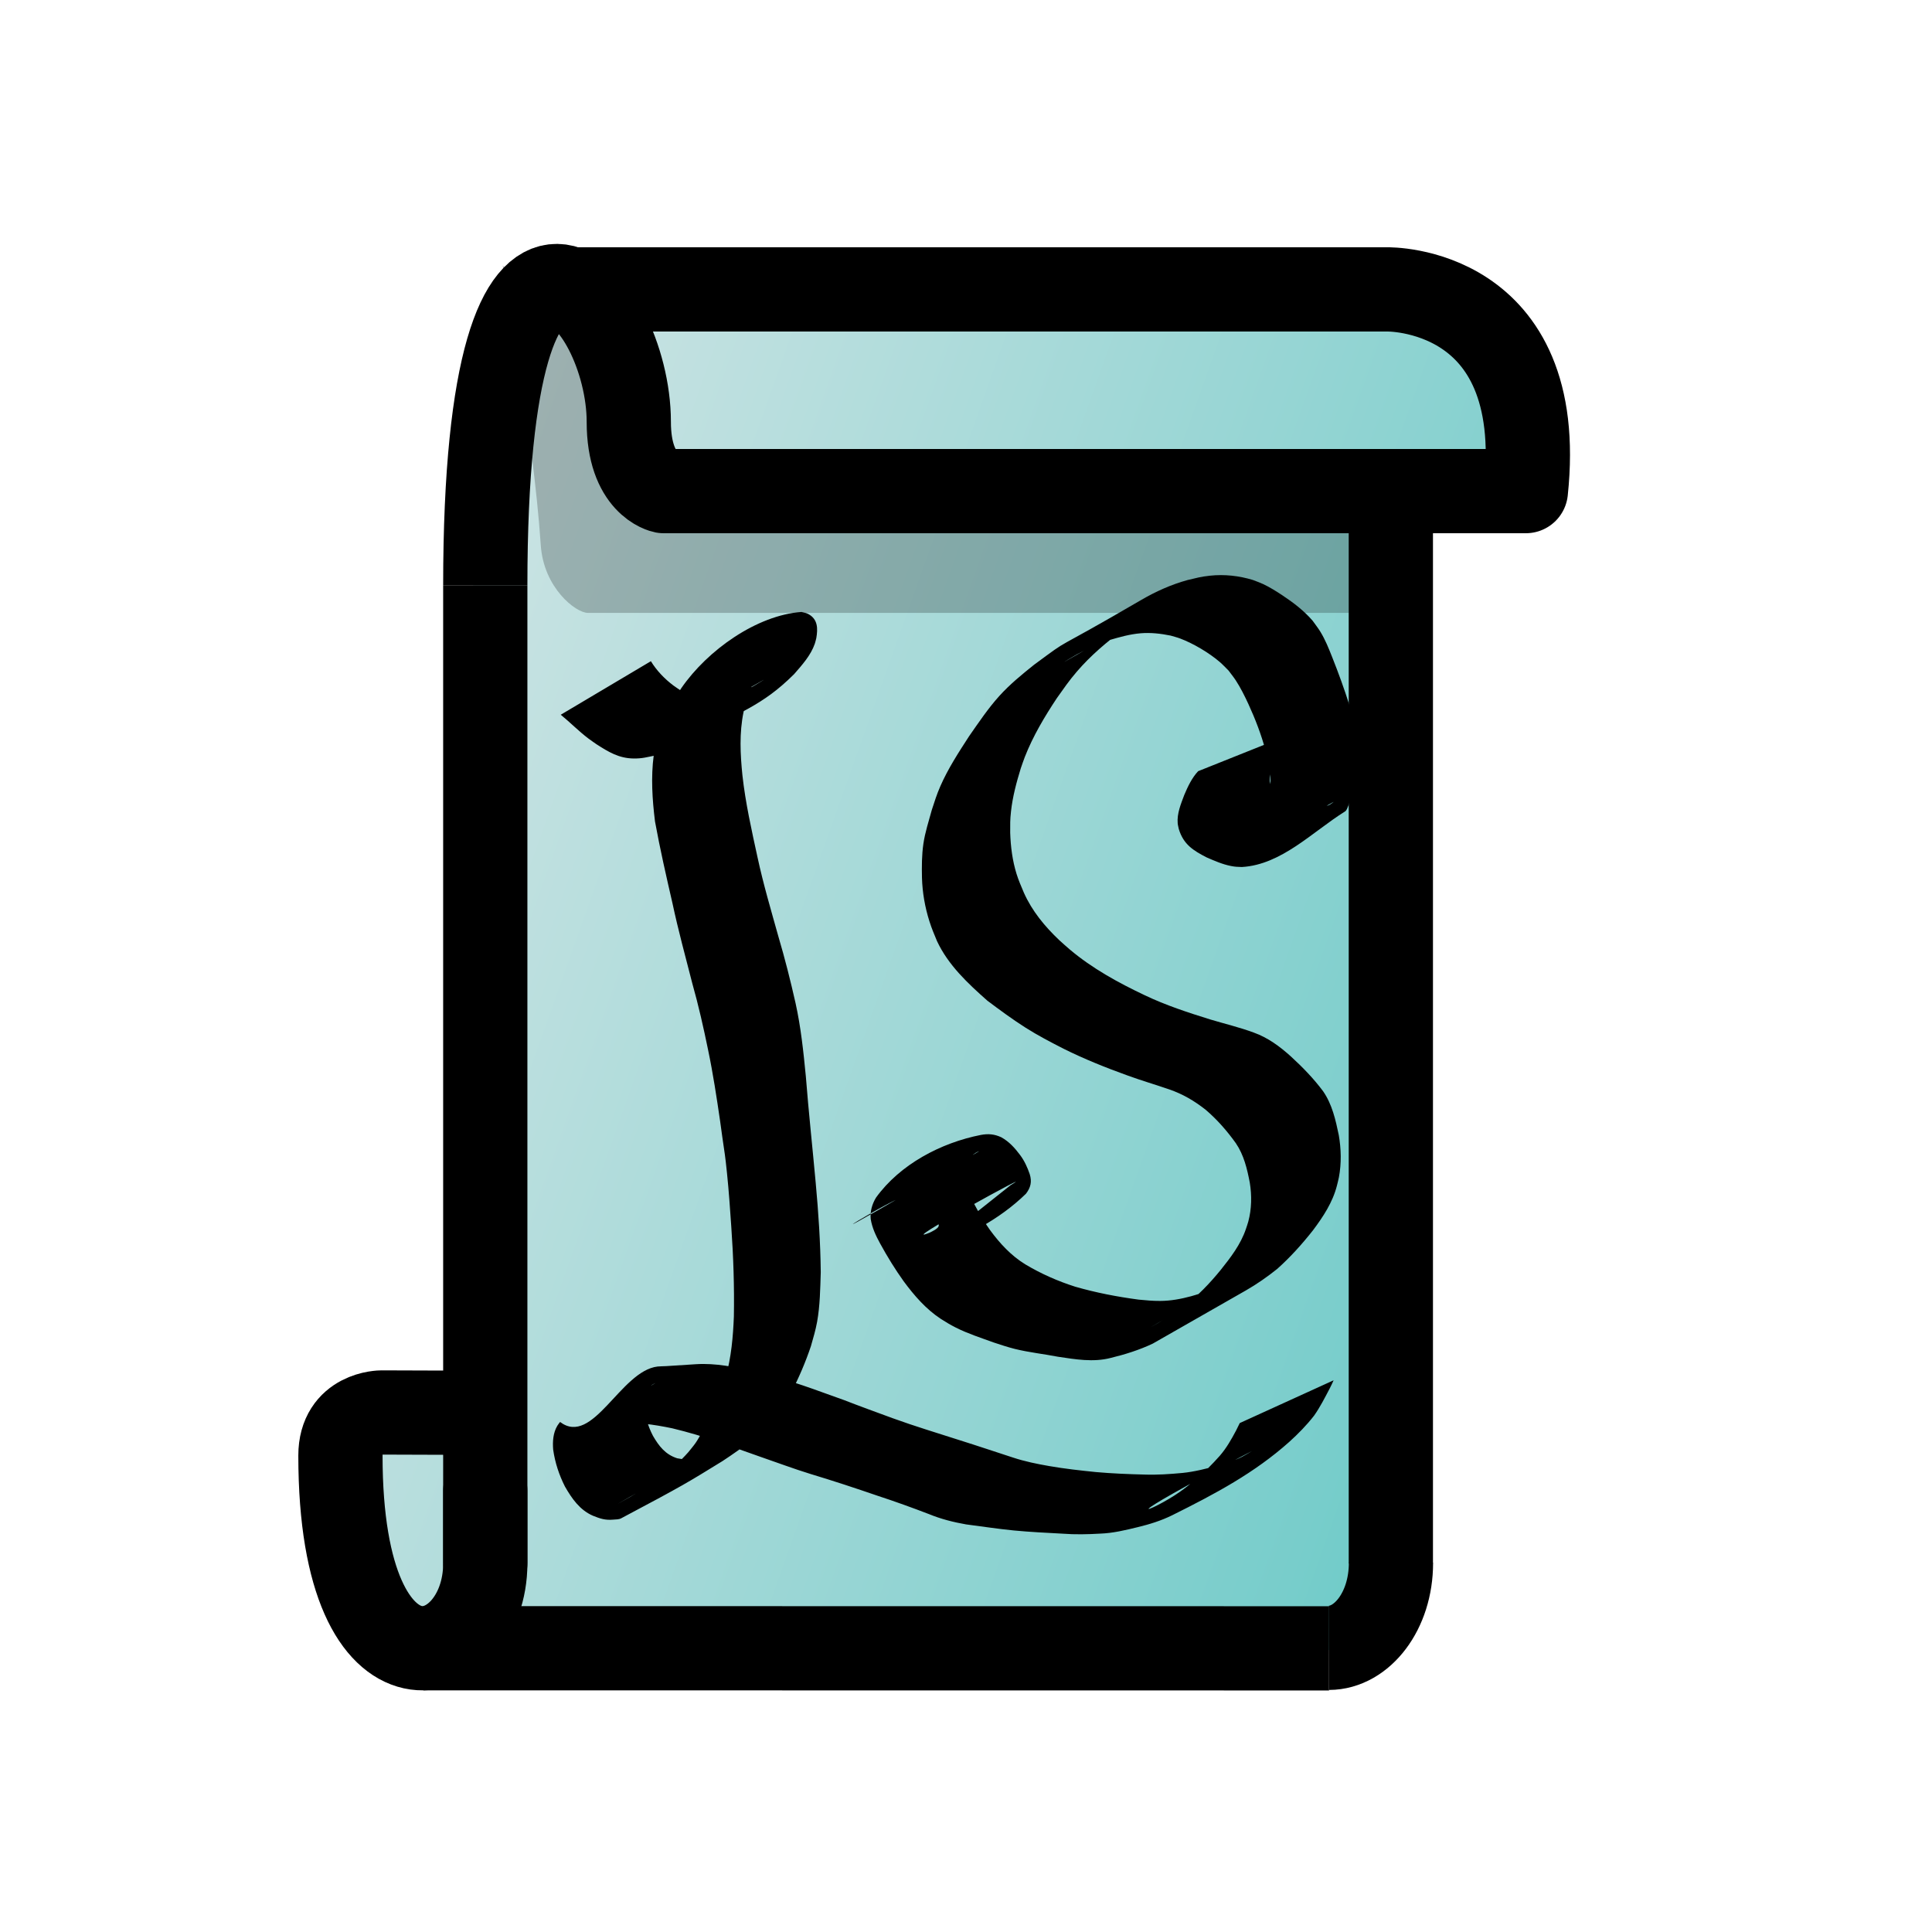 <?xml version="1.0" encoding="UTF-8" standalone="no"?>
<!-- Created with Inkscape (http://www.inkscape.org/) -->

<svg
   width="128mm"
   height="128mm"
   viewBox="0 0 128 128"
   version="1.1"
   id="svg1"
   xmlns:xlink="http://www.w3.org/1999/xlink"
   xmlns="http://www.w3.org/2000/svg"
   xmlns:svg="http://www.w3.org/2000/svg">
  <defs
     id="defs1">
    <linearGradient
       id="linearGradient23">
      <stop
         style="stop-color:#cee4e4;stop-opacity:1;"
         offset="0"
         id="stop23" />
      <stop
         style="stop-color:#78cdcb;stop-opacity:1;"
         offset="0.806"
         id="stop25" />
      <stop
         style="stop-color:#59c7c2;stop-opacity:1;"
         offset="1"
         id="stop24" />
    </linearGradient>
    <filter
       style="color-interpolation-filters:sRGB"
       id="filter17"
       x="-0.013"
       y="-0.067"
       width="1.025"
       height="1.135">
      <feGaussianBlur
         stdDeviation="0.287"
         id="feGaussianBlur17" />
    </filter>
    <linearGradient
       xlink:href="#linearGradient23"
       id="linearGradient24"
       x1="58.013"
       y1="115.216"
       x2="148.013"
       y2="147.216"
       gradientUnits="userSpaceOnUse" />
  </defs>
  <g
     id="layer1"
     transform="translate(-30.013,-79.216)">
    <path
       style="fill:url(#linearGradient24);stroke:none;stroke-width:0.265px;stroke-linecap:butt;stroke-linejoin:miter;stroke-opacity:1;fill-opacity:1"
       d="m 62.013,173.216 h -8 v 8 l 2.638,6.881 27.362,1.642 37.494,-1.32 2.506,-47.203 -2,-28 10,-2 -5.162,-12.828 -60.837,0.828 -4.911,9.156 0.911,34.844 z"
       id="path23" />
    <path
       style="fill:none;stroke:#000000;stroke-width:5.581;stroke-linecap:round;stroke-linejoin:miter;stroke-dasharray:none;stroke-opacity:1"
       d="m 62.164,182.796 v -4.809"
       id="path3" />
    <path
       style="fill:none;stroke:#000000;stroke-width:5.581;stroke-linecap:butt;stroke-linejoin:miter;stroke-dasharray:none;stroke-opacity:1"
       d="m 122.16,182.796 v -67.004 -4.04"
       id="path19" />
    <path
       style="fill:none;stroke:#000000;stroke-width:5.581;stroke-linecap:butt;stroke-linejoin:miter;stroke-dasharray:none;stroke-opacity:1"
       d="m 122.168,182.763 c 0,3.204 -1.931,5.621 -4.107,5.626"
       id="path18" />
    <path
       style="fill:none;stroke:#000000;stroke-width:5.581;stroke-linecap:butt;stroke-linejoin:miter;stroke-dasharray:none;stroke-opacity:1"
       d="m 118.066,188.423 -60,-0.007"
       id="path7" />
    <path
       style="fill:none;stroke:#000000;stroke-width:5.581;stroke-linecap:butt;stroke-linejoin:miter;stroke-dasharray:none;stroke-opacity:1"
       d="m 62.164,182.796 c 0,7.12 -9.596,10.064 -9.596,-7.147 0,-2.853 2.729,-2.853 2.729,-2.853 l 6.867,0.023"
       id="path22" />
    <path
       style="fill:none;stroke:#000000;stroke-width:5.581;stroke-linecap:butt;stroke-linejoin:miter;stroke-dasharray:none;stroke-opacity:1"
       d="M 62.164,182.796 V 118.012"
       id="path21" />
    <path
       style="fill:none;stroke:#000000;stroke-width:5.581;stroke-linecap:butt;stroke-linejoin:round;stroke-dasharray:none;stroke-opacity:1"
       d="m 62.164,118.012 c 0,-30.184 9.508,-19.124 9.508,-10.847 10e-7,4.139 2.31,4.588 2.31,4.588 h 57.123 c 1.442,-13.59 -9.191,-13.364 -9.191,-13.364"
       id="path20" />
    <path
       style="fill:none;stroke:#000000;stroke-width:5.581;stroke-linecap:butt;stroke-linejoin:miter;stroke-dasharray:none;stroke-opacity:1"
       d="M 67.802,98.389 H 122.106"
       id="path9" />
    <path
       style="mix-blend-mode:normal;fill:#000000;fill-opacity:0.223;stroke:none;stroke-width:0.529;stroke-linecap:butt;stroke-linejoin:miter;stroke-dasharray:none;stroke-opacity:1;filter:url(#filter17)"
       d="m 64.723,123.021 c 0,0 1.915,5.023 2.364,8.229 0.177,1.267 2.18,2 2.926,2 h 49.331 v -3.99 l -46.775,-0.393 -2.556,-2.536 -3.051,-2.485 z"
       id="path17"
       transform="matrix(1.068,0,0,2.25,-5.81,-179.99)" />
    <path
       style="fill:#000000;fill-opacity:1;stroke:none;stroke-width:3;stroke-linecap:butt;stroke-linejoin:round;stroke-dasharray:none;stroke-opacity:1"
       id="path26"
       d="m 67.165,126.569 c 0.626,0.511 1.192,1.094 1.838,1.581 0.174,0.131 0.355,0.251 0.533,0.377 0.791,0.507 1.472,0.925 2.445,0.941 0.574,0.009 0.897,-0.088 1.453,-0.203 0.714,-0.196 1.399,-0.485 2.039,-0.858 3.702,-2.155 4.964,-2.36 7.146,-4.521 0.529,-0.607 1.106,-1.243 1.376,-2.018 0.042,-0.122 0.067,-0.249 0.1,-0.373 0.108,-0.633 0.113,-1.27 -0.555,-1.61 -0.133,-0.068 -0.287,-0.084 -0.431,-0.126 -2.948,0.22 -6.209,2.51 -7.963,5.057 -0.136,0.198 -0.256,0.406 -0.384,0.608 -0.551,1.002 -1.028,2.062 -1.303,3.176 -0.053,0.215 -0.089,0.434 -0.134,0.651 -0.193,1.459 -0.096,2.931 0.083,4.385 0.331,1.819 0.743,3.622 1.158,5.424 0.38,1.785 0.863,3.546 1.315,5.313 0.412,1.456 0.743,2.931 1.047,4.412 0.327,1.562 0.565,3.138 0.796,4.717 0.047,0.343 0.093,0.687 0.142,1.03 0.18,1.267 0.176,1.096 0.311,2.394 0.123,1.183 0.203,2.371 0.285,3.557 0.14,1.983 0.207,3.967 0.172,5.954 -0.053,1.342 -0.172,2.696 -0.535,3.995 -0.071,0.255 -0.162,0.504 -0.242,0.756 -0.365,1.03 -0.819,2.024 -1.365,2.97 -0.127,0.22 -0.249,0.445 -0.393,0.654 -0.148,0.214 -0.322,0.41 -0.483,0.615 -1.087,1.233 -2.468,2.137 -3.868,2.972 -2.561,1.428 1.59,-0.882 4.652,-2.73 0.129,-0.078 -0.28,0.113 -0.425,0.153 -0.402,0.111 -0.698,0.086 -1.097,0.009 -0.782,-0.25 -1.209,-0.805 -1.605,-1.488 -0.366,-0.696 -0.561,-1.44 -0.589,-2.222 0.019,-0.436 0.143,-0.897 0.527,-1.153 0.073,-0.049 0.154,-0.083 0.232,-0.124 -1.842,1.09 -3.684,2.181 -5.526,3.271 0.114,-0.063 0.221,-0.14 0.341,-0.19 0.183,-0.076 0.372,-0.138 0.564,-0.185 0.649,-0.159 1.329,-0.188 1.992,-0.23 1.261,-0.104 2.508,0.08 3.739,0.335 1.052,0.253 2.091,0.563 3.114,0.915 0.902,0.322 1.8,0.654 2.705,0.966 1.117,0.382 2.219,0.801 3.348,1.147 1.488,0.449 2.965,0.935 4.435,1.441 1.149,0.374 2.283,0.786 3.411,1.218 0.789,0.324 1.613,0.532 2.45,0.679 1.055,0.134 2.106,0.299 3.164,0.402 1.077,0.103 2.159,0.155 3.239,0.213 0.828,0.064 1.658,0.044 2.487,-0.004 0.844,-0.029 1.665,-0.228 2.482,-0.428 0.791,-0.19 1.563,-0.431 2.292,-0.792 2.867,-1.427 5.442,-2.798 7.751,-4.858 0.592,-0.535 1.154,-1.108 1.644,-1.739 0.402,-0.571 0.714,-1.19 1.038,-1.806 0.178,-0.361 0.094,-0.182 0.255,-0.535 0,0 -6.218,2.834 -6.218,2.834 v 0 c -0.155,0.323 -0.074,0.159 -0.243,0.493 -0.31,0.585 -0.639,1.165 -1.075,1.669 -0.512,0.576 -1.055,1.125 -1.65,1.617 -0.325,0.267 -0.65,0.532 -0.994,0.774 -1.906,1.341 -5.174,2.49 4.763,-2.695 -0.157,0.094 -0.485,0.292 -0.649,0.376 -0.499,0.256 -1.041,0.413 -1.576,0.573 -0.779,0.212 -1.571,0.418 -2.375,0.498 -0.83,0.076 -1.665,0.136 -2.499,0.107 -1.079,-0.027 -2.159,-0.07 -3.235,-0.166 -1.032,-0.105 -2.064,-0.219 -3.087,-0.397 -0.815,-0.141 -1.628,-0.307 -2.415,-0.568 -1.178,-0.381 -2.351,-0.779 -3.533,-1.149 -1.475,-0.477 -2.961,-0.92 -4.418,-1.451 -1.083,-0.398 -2.168,-0.79 -3.244,-1.209 -0.906,-0.315 -1.803,-0.659 -2.713,-0.965 -1.061,-0.359 -2.132,-0.686 -3.227,-0.928 -1.262,-0.292 -2.55,-0.561 -3.853,-0.479 -0.666,0.038 -1.33,0.086 -1.995,0.128 -0.182,0.012 -0.366,0.005 -0.548,0.025 -2.462,0.284 -4.28,5.325 -6.465,3.674 -0.061,0.084 -0.13,0.163 -0.183,0.253 -0.281,0.476 -0.317,1.042 -0.274,1.579 0.122,0.858 0.389,1.675 0.782,2.449 0.458,0.796 0.979,1.551 1.851,1.931 0.491,0.196 0.813,0.306 1.355,0.258 0.175,-0.015 0.364,-0.005 0.519,-0.088 4.121,-2.186 4.374,-2.351 6.712,-3.791 1.363,-0.897 2.697,-1.869 3.706,-3.172 0.161,-0.233 0.335,-0.457 0.484,-0.698 0.132,-0.213 0.241,-0.439 0.356,-0.661 0.515,-0.992 0.956,-2.024 1.312,-3.084 0.155,-0.552 0.308,-1.046 0.41,-1.612 0.194,-1.081 0.206,-2.192 0.241,-3.286 -0.021,-1.981 -0.153,-3.958 -0.335,-5.93 -0.214,-2.352 -0.47,-4.7 -0.654,-7.055 -0.158,-1.624 -0.328,-3.249 -0.681,-4.845 -0.333,-1.478 -0.703,-2.948 -1.134,-4.402 -0.487,-1.742 -1.002,-3.477 -1.383,-5.247 -0.392,-1.797 -0.798,-3.598 -1.001,-5.428 -0.144,-1.401 -0.214,-2.824 0.074,-4.213 0.329,-1.263 0.772,-2.5 1.507,-3.59 0.406,-0.552 0.815,-1.103 1.353,-1.537 0.162,-0.13 0.699,-0.45 0.516,-0.35 -7.927,4.332 -7.044,3.87 -5.054,2.839 0.097,-0.051 0.24,-0.162 0.371,-0.127 0.185,0.049 0.008,0.656 -0.021,0.759 -0.327,0.78 -0.859,1.441 -1.468,2.024 -1.874,1.644 -3.979,2.447 4.094,-2.123 0.209,-0.118 -0.406,0.257 -0.614,0.376 -0.211,0.121 -0.422,0.242 -0.642,0.345 -0.218,0.103 -0.447,0.181 -0.671,0.272 -0.611,0.189 -1.265,0.413 -1.918,0.37 -0.607,-0.04 -1.1,-0.39 -1.613,-0.675 -0.165,-0.113 -0.336,-0.219 -0.496,-0.339 -0.581,-0.439 -1.104,-0.982 -1.484,-1.605 z" />
    <path
       style="fill:#000000;fill-opacity:1;stroke:none;stroke-width:3;stroke-linecap:butt;stroke-linejoin:round;stroke-dasharray:none;stroke-opacity:1"
       id="path27"
       d="m 109.393,130.309 c -0.415,0.444 -0.685,1.021 -0.92,1.577 -0.221,0.591 -0.49,1.225 -0.435,1.873 0.011,0.13 0.05,0.256 0.074,0.384 0.308,1.016 0.951,1.421 1.849,1.881 0.521,0.225 1.048,0.458 1.608,0.567 0.312,0.061 0.408,0.053 0.722,0.067 2.622,-0.151 4.668,-2.326 6.821,-3.673 0.128,-0.08 0.172,-0.251 0.232,-0.39 0.055,-0.126 0.33,-1.062 0.362,-1.17 0.173,-0.8 0.245,-1.616 0.244,-2.434 -5.3e-4,-0.306 0.007,-0.613 -0.029,-0.917 -0.087,-0.738 -0.312,-1.439 -0.51,-2.151 -0.337,-1.07 -0.722,-2.124 -1.136,-3.166 -0.236,-0.593 -0.449,-1.137 -0.782,-1.684 -0.154,-0.254 -0.342,-0.487 -0.513,-0.73 -0.579,-0.673 -1.283,-1.206 -2.018,-1.694 -0.392,-0.26 -0.852,-0.546 -1.281,-0.745 -0.216,-0.1 -0.443,-0.176 -0.664,-0.264 -0.922,-0.28 -1.883,-0.386 -2.842,-0.283 -0.622,0.067 -0.88,0.147 -1.489,0.29 -1.08,0.298 -2.107,0.759 -3.073,1.323 -6.374,3.719 -4.368,2.282 -7.093,4.29 -0.797,0.637 -1.599,1.293 -2.286,2.051 -0.75,0.827 -1.378,1.769 -2.016,2.681 -0.692,1.068 -1.393,2.143 -1.905,3.313 -0.245,0.559 -0.376,0.997 -0.567,1.575 -0.201,0.741 -0.445,1.476 -0.556,2.238 -0.109,0.748 -0.11,1.502 -0.094,2.255 0.028,0.976 0.197,1.946 0.492,2.877 0.165,0.519 0.302,0.825 0.508,1.325 0.746,1.588 2.039,2.794 3.332,3.938 0.823,0.618 1.655,1.232 2.524,1.785 0.812,0.516 1.665,0.959 2.52,1.397 1.376,0.684 2.802,1.256 4.247,1.776 0.914,0.335 1.85,0.606 2.77,0.924 0.906,0.315 1.652,0.756 2.404,1.347 0.759,0.648 1.414,1.399 1.994,2.208 0.534,0.782 0.752,1.701 0.927,2.617 0.141,0.853 0.126,1.742 -0.098,2.58 -0.044,0.165 -0.105,0.326 -0.157,0.489 -0.347,1.026 -1.004,1.881 -1.671,2.716 -0.732,0.899 -1.53,1.732 -2.456,2.431 -0.553,0.382 -1.117,0.75 -1.698,1.089 -0.142,0.083 -0.572,0.325 -0.429,0.242 1.764,-1.025 3.53,-2.046 5.296,-3.068 -0.848,0.454 -1.749,0.788 -2.673,1.049 -0.668,0.181 -1.349,0.308 -2.043,0.311 -0.55,0.003 -0.884,-0.039 -1.437,-0.087 -1.419,-0.189 -2.829,-0.46 -4.204,-0.857 -1.157,-0.369 -2.265,-0.859 -3.307,-1.482 -0.941,-0.579 -1.683,-1.385 -2.331,-2.268 -0.545,-0.77 -1.007,-1.594 -1.406,-2.448 -0.201,-0.463 -0.429,-0.932 -0.402,-1.447 0.037,-0.424 0.275,-0.678 0.55,-0.974 0.051,-0.048 0.099,-0.1 0.154,-0.144 0.201,-0.161 0.409,-0.227 0.366,-0.202 -13.285,7.817 -7.196,3.979 -5.303,3.117 0.357,-0.152 0.726,-0.201 1.11,-0.173 0.453,0.101 0.772,0.433 1.039,0.792 0.231,0.327 0.377,0.694 0.483,1.077 0.002,0.046 0.017,0.094 0.005,0.138 -0.047,0.176 -0.45,0.365 -0.598,0.435 -2.517,1.028 7.68,-4.542 5.356,-3.14 0,0 -5.385,4.282 -5.385,4.282 v 0 c 2.336,-0.807 4.641,-1.992 6.411,-3.722 0.314,-0.409 0.406,-0.798 0.247,-1.303 -0.154,-0.447 -0.348,-0.876 -0.633,-1.257 -0.348,-0.466 -0.733,-0.896 -1.25,-1.18 -0.453,-0.21 -0.861,-0.247 -1.352,-0.155 -2.657,0.522 -5.361,1.954 -6.949,4.156 -0.258,0.432 -0.397,0.906 -0.349,1.414 0.092,0.587 0.345,1.115 0.629,1.634 0.47,0.859 0.983,1.693 1.553,2.49 0.697,0.943 1.473,1.843 2.461,2.493 0.419,0.258 0.563,0.358 1.006,0.582 0.796,0.401 1.649,0.671 2.483,0.977 0.476,0.155 0.924,0.309 1.41,0.43 0.943,0.234 1.915,0.335 2.867,0.52 1.157,0.172 2.329,0.377 3.484,0.08 0.957,-0.232 1.894,-0.526 2.788,-0.947 2.06,-1.176 4.122,-2.349 6.179,-3.529 0.725,-0.416 1.415,-0.897 2.066,-1.419 0.872,-0.776 1.651,-1.643 2.373,-2.559 0.679,-0.906 1.305,-1.85 1.589,-2.963 0.043,-0.183 0.095,-0.363 0.13,-0.548 0.174,-0.925 0.152,-1.88 -0.008,-2.804 -0.211,-1.008 -0.437,-2.028 -1.031,-2.891 -0.628,-0.847 -1.359,-1.597 -2.135,-2.31 -0.737,-0.665 -1.526,-1.252 -2.471,-1.589 -0.941,-0.348 -1.917,-0.579 -2.877,-0.867 -1.475,-0.459 -2.947,-0.939 -4.343,-1.606 -1.755,-0.832 -3.473,-1.771 -4.964,-3.03 -0.231,-0.205 -0.469,-0.402 -0.693,-0.614 -0.958,-0.908 -1.812,-1.937 -2.35,-3.152 -0.181,-0.431 -0.345,-0.794 -0.484,-1.242 -0.274,-0.881 -0.391,-1.805 -0.421,-2.725 0.002,-0.623 -0.014,-0.798 0.054,-1.421 0.107,-0.971 0.361,-1.92 0.648,-2.851 0.089,-0.249 0.169,-0.501 0.266,-0.748 0.541,-1.384 1.307,-2.668 2.126,-3.903 0.479,-0.67 0.781,-1.124 1.32,-1.752 0.915,-1.065 1.99,-1.979 3.121,-2.805 2.359,-1.611 0.882,-0.57 -3.876,2.118 -0.255,0.144 0.497,-0.309 0.752,-0.451 0.684,-0.38 1.406,-0.691 2.144,-0.948 0.685,-0.202 1.37,-0.396 2.086,-0.456 0.667,-0.056 1.331,0.021 1.985,0.153 0.211,0.064 0.426,0.115 0.632,0.193 0.875,0.329 1.916,0.947 2.623,1.553 0.205,0.176 0.388,0.378 0.582,0.567 0.161,0.219 0.335,0.429 0.484,0.657 0.309,0.472 0.602,1.06 0.836,1.568 0.455,0.99 0.848,2.011 1.131,3.064 0.078,0.357 0.177,0.709 0.233,1.07 0.178,1.148 0.131,2.394 -0.154,3.522 -0.06,0.238 -0.149,0.467 -0.224,0.7 -0.199,0.449 -0.24,0.644 -0.567,1.006 -0.093,0.103 -0.442,0.331 -0.321,0.264 1.852,-1.022 3.672,-2.099 5.518,-3.132 0.095,-0.053 -0.166,0.144 -0.264,0.191 -0.095,0.046 -0.203,0.057 -0.304,0.086 -0.335,0.054 -0.67,0.091 -1.01,0.041 -0.409,-0.061 -0.798,-0.224 -1.186,-0.358 -0.432,-0.189 -0.964,-0.393 -1.241,-0.804 -0.123,-0.182 -0.146,-0.337 -0.2,-0.543 -0.039,-0.68 0.208,-1.274 0.504,-1.875 0.311,-0.536 0.653,-1.042 1.2,-1.362 z" />
  </g>
</svg>
